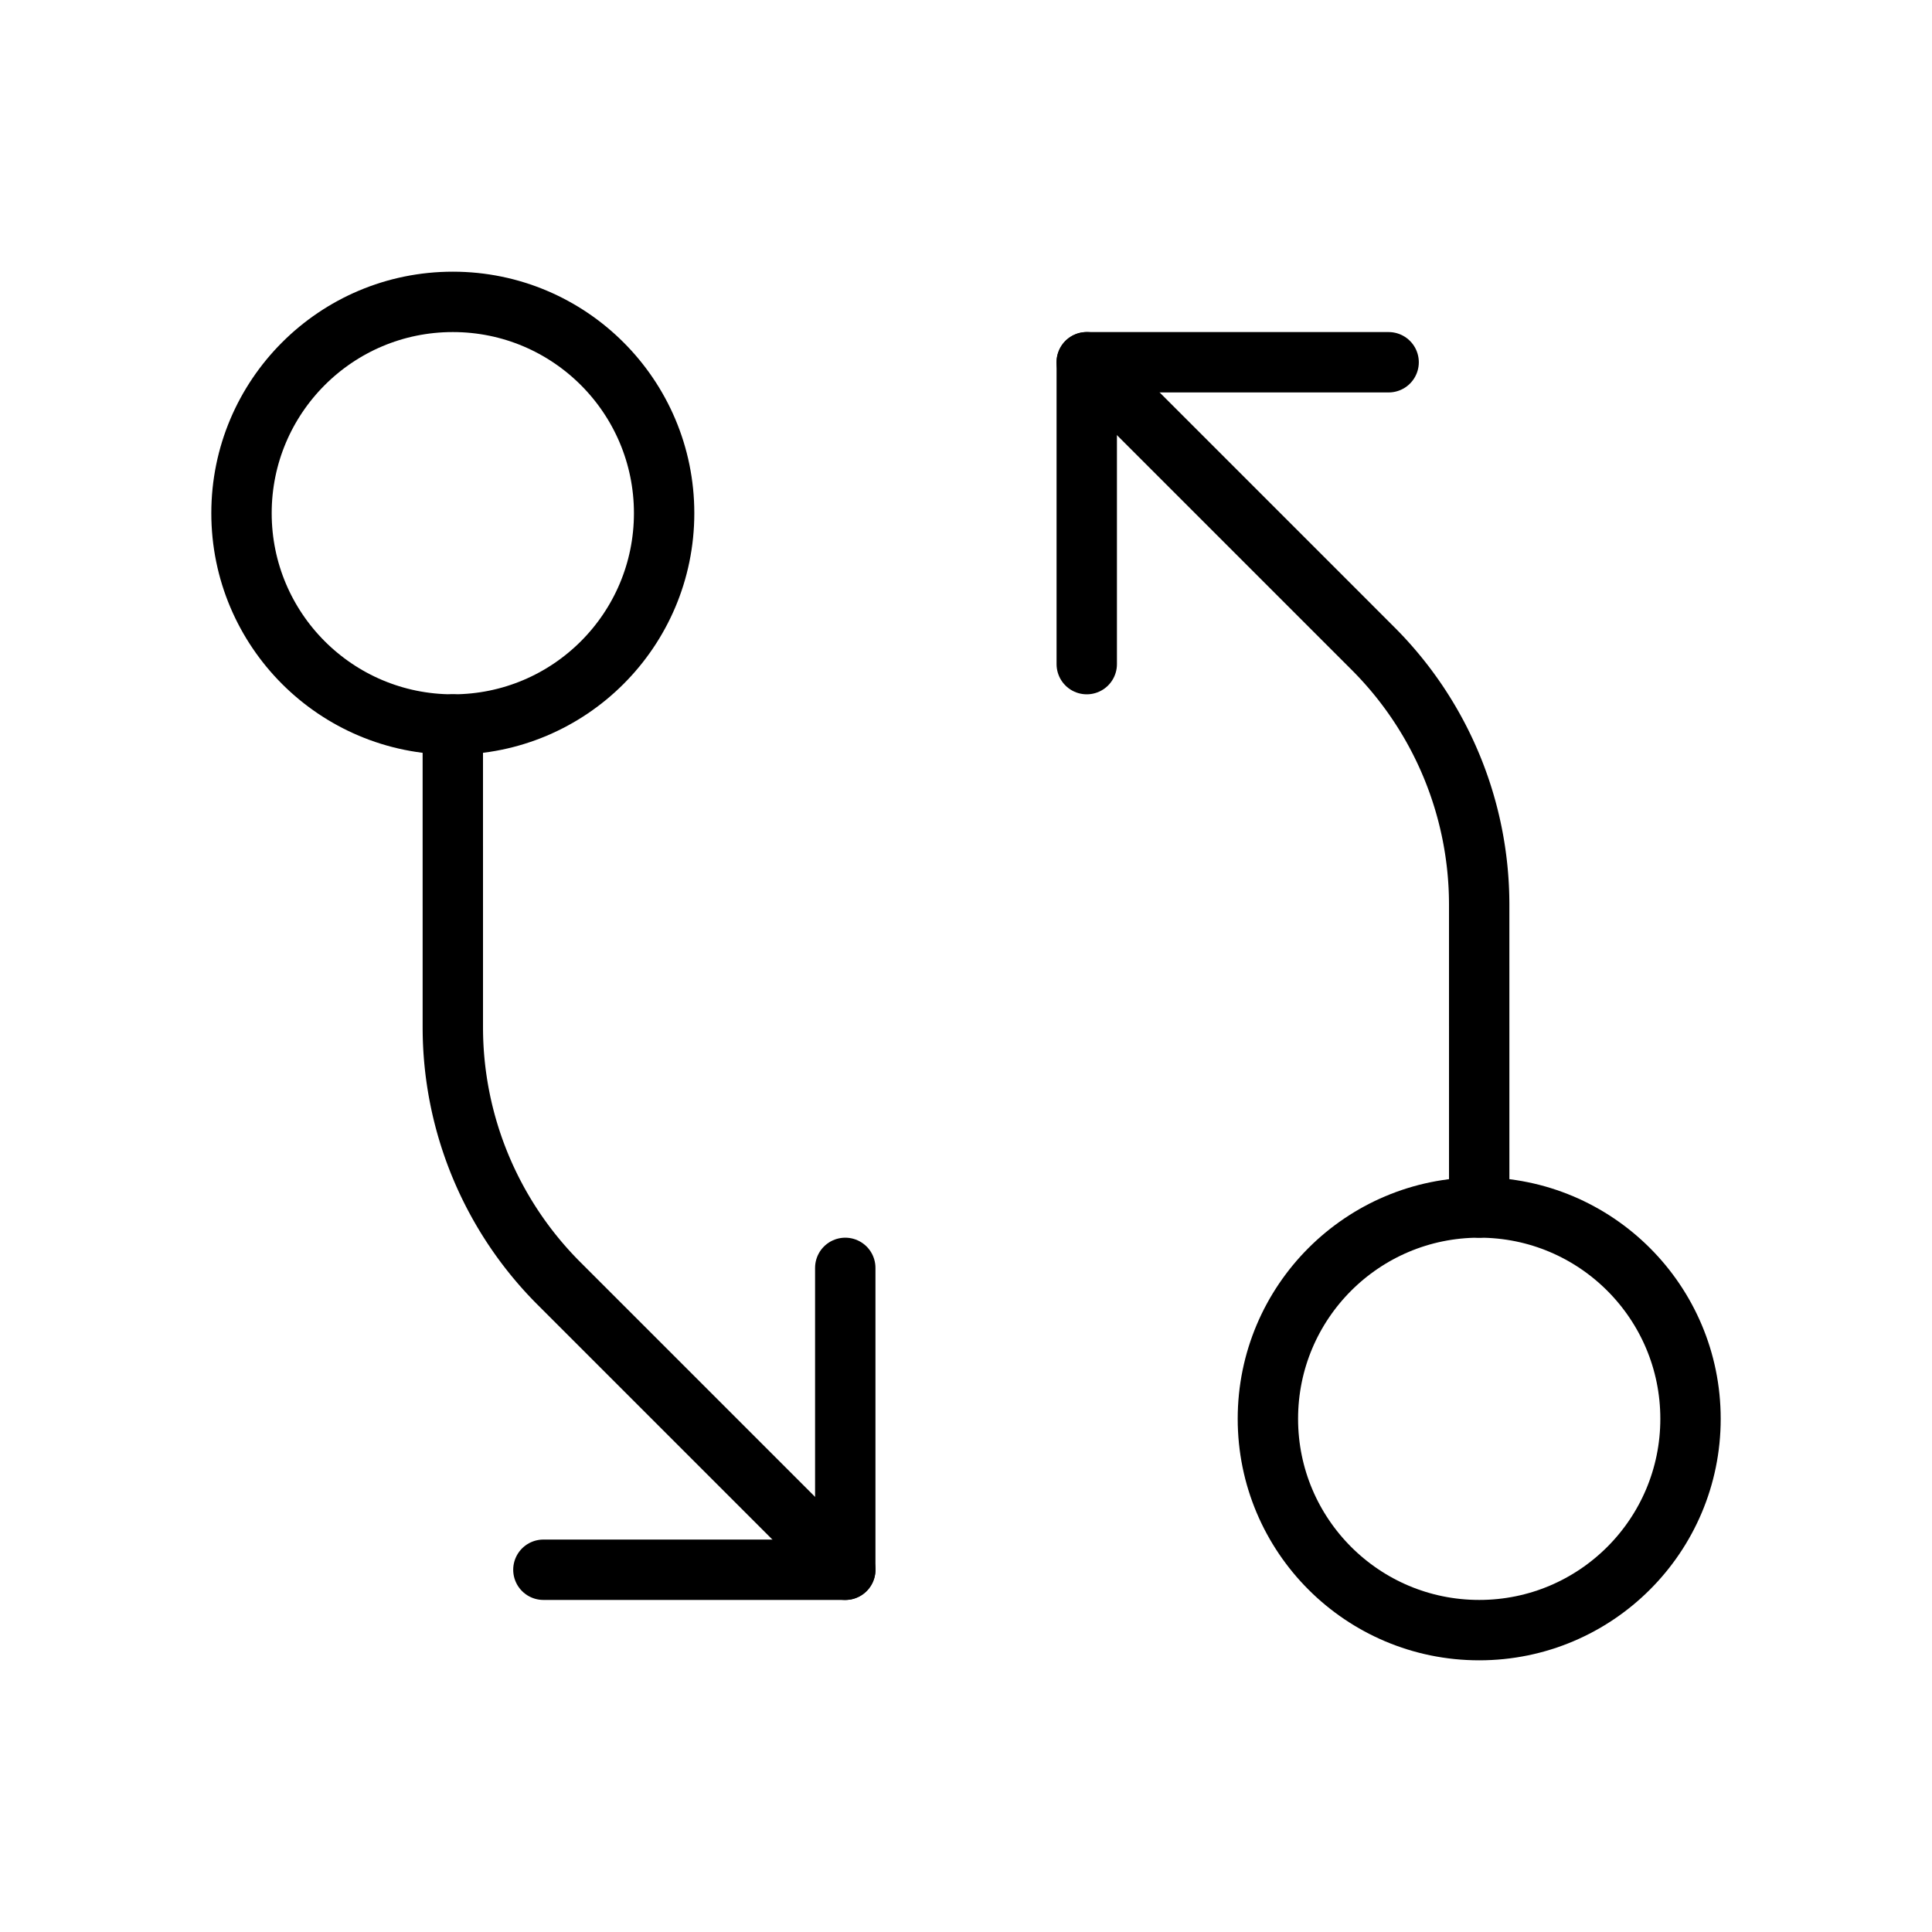<svg id="Layer_1" data-name="Layer 1" xmlns="http://www.w3.org/2000/svg" viewBox="0 0 256 256">
  <circle cx="196.002" cy="188" r="28" fill="none" stroke="#000" stroke-linecap="round" stroke-linejoin="round" stroke-width="8"/>
  <path d="M196.002,160l-.002-40.119a48,48,0,0,0-14.059-33.939L144,48" fill="none" stroke="#000" stroke-linecap="round" stroke-linejoin="round" stroke-width="8"/>
  <polyline points="144 88 144 48 184 48" fill="none" stroke="#000" stroke-linecap="round" stroke-linejoin="round" stroke-width="8"/>
  <circle cx="60" cy="68" r="28" fill="none" stroke="#000" stroke-linecap="round" stroke-linejoin="round" stroke-width="8"/>
  <path d="M60,96l.002,40.119a48,48,0,0,0,14.059,33.939L112.002,208" fill="none" stroke="#000" stroke-linecap="round" stroke-linejoin="round" stroke-width="8"/>
  <polyline points="112.002 168 112.002 208 72.002 208" fill="none" stroke="#000" stroke-linecap="round" stroke-linejoin="round" stroke-width="8"/>
</svg>
